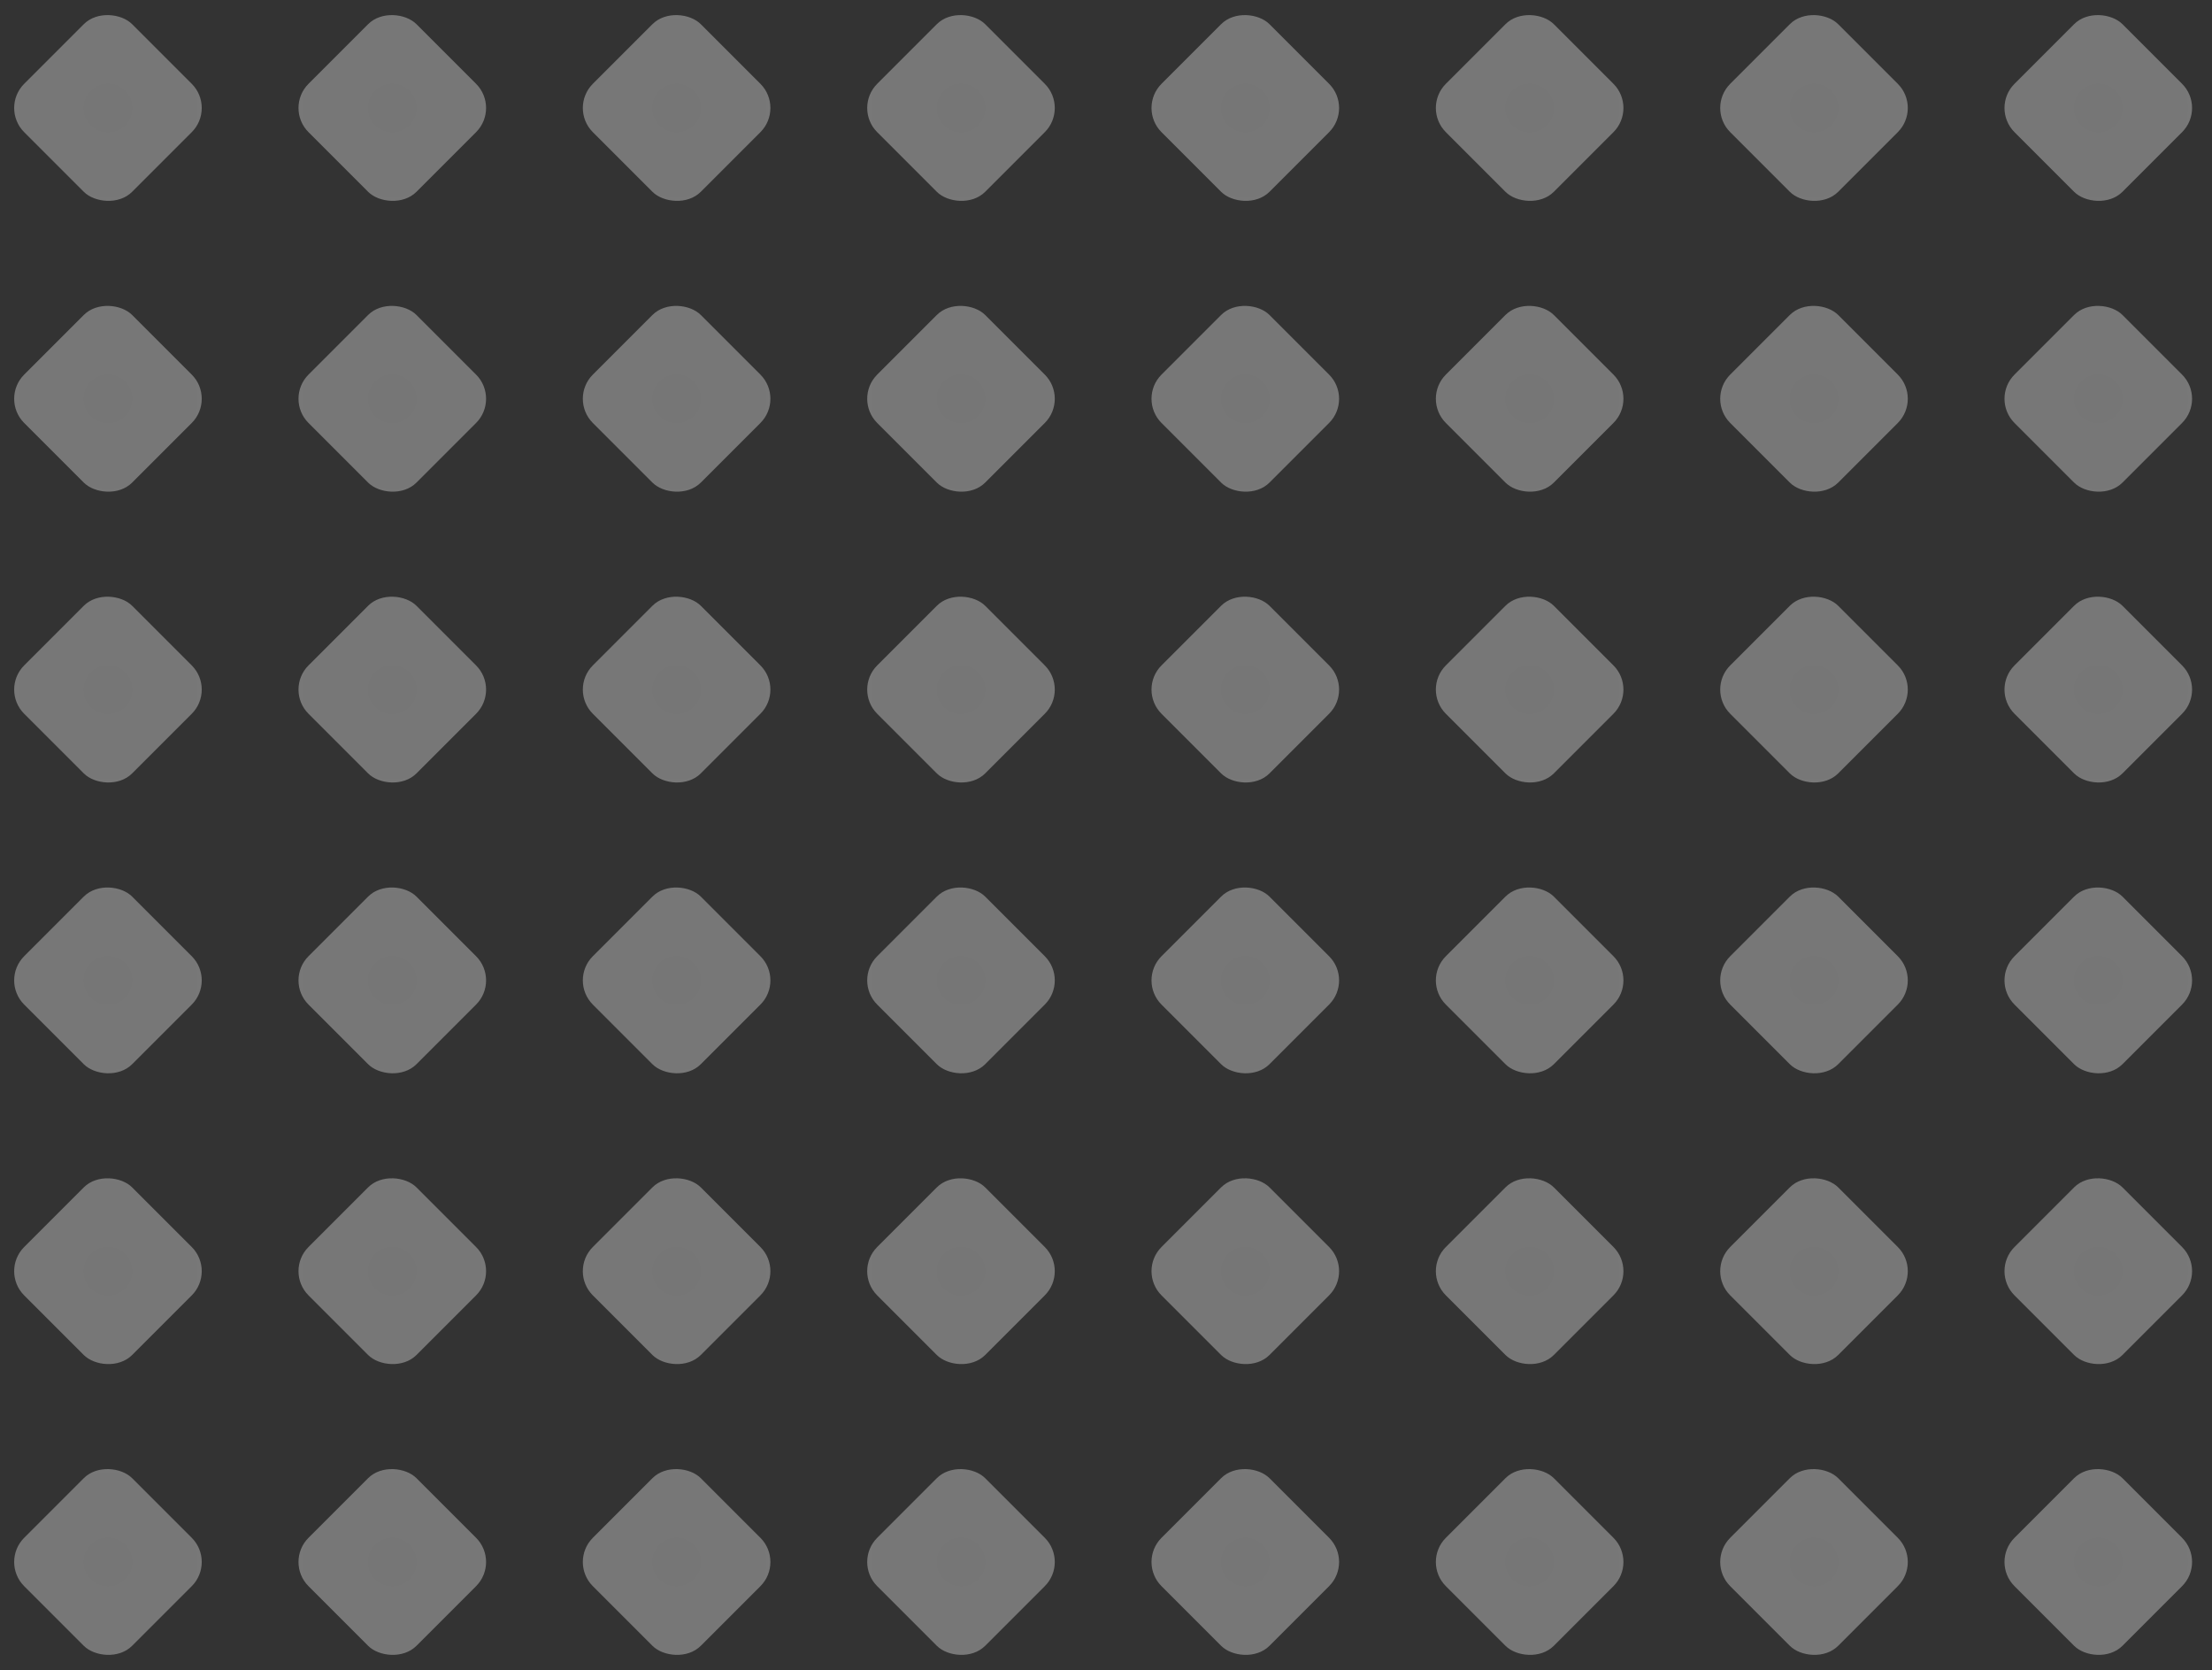 <svg width="261" height="197" viewBox="0 0 261 197" fill="none" xmlns="http://www.w3.org/2000/svg">
<rect x="0" y="0" width="261" height="197" fill="#333333" stroke="none"/>
<g opacity="0.7">
<g opacity="0.5">
<rect y="12.739" width="18.015" height="18.015" rx="4.036" transform="rotate(-45 0 12.739)" fill="url(#paint0_radial_1296_17883)"/>
<rect x="33.549" y="12.739" width="18.015" height="18.015" rx="4.036" transform="rotate(-45 33.549 12.739)" fill="url(#paint1_radial_1296_17883)"/>
<rect x="67.098" y="12.739" width="18.015" height="18.015" rx="4.036" transform="rotate(-45 67.098 12.739)" fill="url(#paint2_radial_1296_17883)"/>
<rect x="100.652" y="12.739" width="18.015" height="18.015" rx="4.036" transform="rotate(-45 100.652 12.739)" fill="url(#paint3_radial_1296_17883)"/>
<rect x="134.198" y="12.739" width="18.015" height="18.015" rx="4.036" transform="rotate(-45 134.198 12.739)" fill="url(#paint4_radial_1296_17883)"/>
<rect x="167.749" y="12.739" width="18.015" height="18.015" rx="4.036" transform="rotate(-45 167.749 12.739)" fill="url(#paint5_radial_1296_17883)"/>
<rect x="201.301" y="12.739" width="18.015" height="18.015" rx="4.036" transform="rotate(-45 201.301 12.739)" fill="url(#paint6_radial_1296_17883)"/>
<rect x="234.844" y="12.739" width="18.015" height="18.015" rx="4.036" transform="rotate(-45 234.844 12.739)" fill="url(#paint7_radial_1296_17883)"/>
</g>
<g opacity="0.5">
<rect y="81.348" width="18.015" height="18.015" rx="4.036" transform="rotate(-45 0 81.348)" fill="url(#paint8_radial_1296_17883)"/>
<rect x="33.549" y="81.348" width="18.015" height="18.015" rx="4.036" transform="rotate(-45 33.549 81.348)" fill="url(#paint9_radial_1296_17883)"/>
<rect x="67.098" y="81.348" width="18.015" height="18.015" rx="4.036" transform="rotate(-45 67.098 81.348)" fill="url(#paint10_radial_1296_17883)"/>
<rect x="100.652" y="81.348" width="18.015" height="18.015" rx="4.036" transform="rotate(-45 100.652 81.348)" fill="url(#paint11_radial_1296_17883)"/>
<rect x="134.198" y="81.348" width="18.015" height="18.015" rx="4.036" transform="rotate(-45 134.198 81.348)" fill="url(#paint12_radial_1296_17883)"/>
<rect x="167.749" y="81.348" width="18.015" height="18.015" rx="4.036" transform="rotate(-45 167.749 81.348)" fill="url(#paint13_radial_1296_17883)"/>
<rect x="201.301" y="81.348" width="18.015" height="18.015" rx="4.036" transform="rotate(-45 201.301 81.348)" fill="url(#paint14_radial_1296_17883)"/>
<rect x="234.844" y="81.348" width="18.015" height="18.015" rx="4.036" transform="rotate(-45 234.844 81.348)" fill="url(#paint15_radial_1296_17883)"/>
</g>
<g opacity="0.5">
<rect y="149.957" width="18.015" height="18.015" rx="4.036" transform="rotate(-45 0 149.957)" fill="url(#paint16_radial_1296_17883)"/>
<rect x="33.549" y="149.956" width="18.015" height="18.015" rx="4.036" transform="rotate(-45 33.549 149.956)" fill="url(#paint17_radial_1296_17883)"/>
<rect x="67.097" y="149.956" width="18.015" height="18.015" rx="4.036" transform="rotate(-45 67.097 149.956)" fill="url(#paint18_radial_1296_17883)"/>
<rect x="100.651" y="149.957" width="18.015" height="18.015" rx="4.036" transform="rotate(-45 100.651 149.957)" fill="url(#paint19_radial_1296_17883)"/>
<rect x="134.198" y="149.956" width="18.015" height="18.015" rx="4.036" transform="rotate(-45 134.198 149.956)" fill="url(#paint20_radial_1296_17883)"/>
<rect x="167.749" y="149.956" width="18.015" height="18.015" rx="4.036" transform="rotate(-45 167.749 149.956)" fill="url(#paint21_radial_1296_17883)"/>
<rect x="201.301" y="149.956" width="18.015" height="18.015" rx="4.036" transform="rotate(-45 201.301 149.956)" fill="url(#paint22_radial_1296_17883)"/>
<rect x="234.844" y="149.956" width="18.015" height="18.015" rx="4.036" transform="rotate(-45 234.844 149.956)" fill="url(#paint23_radial_1296_17883)"/>
</g>
<g opacity="0.5">
<rect y="47.043" width="18.015" height="18.015" rx="4.036" transform="rotate(-45 0 47.043)" fill="url(#paint24_radial_1296_17883)"/>
<rect x="33.549" y="47.043" width="18.015" height="18.015" rx="4.036" transform="rotate(-45 33.549 47.043)" fill="url(#paint25_radial_1296_17883)"/>
<rect x="67.098" y="47.043" width="18.015" height="18.015" rx="4.036" transform="rotate(-45 67.098 47.043)" fill="url(#paint26_radial_1296_17883)"/>
<rect x="100.652" y="47.043" width="18.015" height="18.015" rx="4.036" transform="rotate(-45 100.652 47.043)" fill="url(#paint27_radial_1296_17883)"/>
<rect x="134.198" y="47.043" width="18.015" height="18.015" rx="4.036" transform="rotate(-45 134.198 47.043)" fill="url(#paint28_radial_1296_17883)"/>
<rect x="167.749" y="47.043" width="18.015" height="18.015" rx="4.036" transform="rotate(-45 167.749 47.043)" fill="url(#paint29_radial_1296_17883)"/>
<rect x="201.301" y="47.043" width="18.015" height="18.015" rx="4.036" transform="rotate(-45 201.301 47.043)" fill="url(#paint30_radial_1296_17883)"/>
<rect x="234.844" y="47.043" width="18.015" height="18.015" rx="4.036" transform="rotate(-45 234.844 47.043)" fill="url(#paint31_radial_1296_17883)"/>
</g>
<g opacity="0.5">
<rect y="115.653" width="18.015" height="18.015" rx="4.036" transform="rotate(-45 0 115.653)" fill="url(#paint32_radial_1296_17883)"/>
<rect x="33.549" y="115.653" width="18.015" height="18.015" rx="4.036" transform="rotate(-45 33.549 115.653)" fill="url(#paint33_radial_1296_17883)"/>
<rect x="67.098" y="115.653" width="18.015" height="18.015" rx="4.036" transform="rotate(-45 67.098 115.653)" fill="url(#paint34_radial_1296_17883)"/>
<rect x="100.652" y="115.653" width="18.015" height="18.015" rx="4.036" transform="rotate(-45 100.652 115.653)" fill="url(#paint35_radial_1296_17883)"/>
<rect x="134.198" y="115.653" width="18.015" height="18.015" rx="4.036" transform="rotate(-45 134.198 115.653)" fill="url(#paint36_radial_1296_17883)"/>
<rect x="167.749" y="115.653" width="18.015" height="18.015" rx="4.036" transform="rotate(-45 167.749 115.653)" fill="url(#paint37_radial_1296_17883)"/>
<rect x="201.301" y="115.653" width="18.015" height="18.015" rx="4.036" transform="rotate(-45 201.301 115.653)" fill="url(#paint38_radial_1296_17883)"/>
<rect x="234.844" y="115.653" width="18.015" height="18.015" rx="4.036" transform="rotate(-45 234.844 115.653)" fill="url(#paint39_radial_1296_17883)"/>
</g>
<g opacity="0.5">
<rect y="184.261" width="18.015" height="18.015" rx="4.036" transform="rotate(-45 0 184.261)" fill="url(#paint40_radial_1296_17883)"/>
<rect x="33.549" y="184.261" width="18.015" height="18.015" rx="4.036" transform="rotate(-45 33.549 184.261)" fill="url(#paint41_radial_1296_17883)"/>
<rect x="67.098" y="184.261" width="18.015" height="18.015" rx="4.036" transform="rotate(-45 67.098 184.261)" fill="url(#paint42_radial_1296_17883)"/>
<rect x="100.652" y="184.261" width="18.015" height="18.015" rx="4.036" transform="rotate(-45 100.652 184.261)" fill="url(#paint43_radial_1296_17883)"/>
<rect x="134.198" y="184.261" width="18.015" height="18.015" rx="4.036" transform="rotate(-45 134.198 184.261)" fill="url(#paint44_radial_1296_17883)"/>
<rect x="167.749" y="184.261" width="18.015" height="18.015" rx="4.036" transform="rotate(-45 167.749 184.261)" fill="url(#paint45_radial_1296_17883)"/>
<rect x="201.301" y="184.261" width="18.015" height="18.015" rx="4.036" transform="rotate(-45 201.301 184.261)" fill="url(#paint46_radial_1296_17883)"/>
<rect x="234.844" y="184.261" width="18.015" height="18.015" rx="4.036" transform="rotate(-45 234.844 184.261)" fill="url(#paint47_radial_1296_17883)"/>
</g>
</g>
<defs>
<radialGradient id="paint0_radial_1296_17883" cx="0" cy="0" r="1" gradientUnits="userSpaceOnUse" gradientTransform="translate(9.008 21.747) rotate(85.304) scale(17.265)">
<stop stop-color="#F1F1F1"/>
<stop offset="1" stop-color="#FAFAFA"/>
</radialGradient>
<radialGradient id="paint1_radial_1296_17883" cx="0" cy="0" r="1" gradientUnits="userSpaceOnUse" gradientTransform="translate(42.556 21.746) rotate(85.304) scale(17.265)">
<stop stop-color="#F1F1F1"/>
<stop offset="1" stop-color="#FAFAFA"/>
</radialGradient>
<radialGradient id="paint2_radial_1296_17883" cx="0" cy="0" r="1" gradientUnits="userSpaceOnUse" gradientTransform="translate(76.105 21.746) rotate(85.304) scale(17.265)">
<stop stop-color="#F1F1F1"/>
<stop offset="1" stop-color="#FAFAFA"/>
</radialGradient>
<radialGradient id="paint3_radial_1296_17883" cx="0" cy="0" r="1" gradientUnits="userSpaceOnUse" gradientTransform="translate(109.66 21.746) rotate(85.304) scale(17.265)">
<stop stop-color="#F1F1F1"/>
<stop offset="1" stop-color="#FAFAFA"/>
</radialGradient>
<radialGradient id="paint4_radial_1296_17883" cx="0" cy="0" r="1" gradientUnits="userSpaceOnUse" gradientTransform="translate(143.206 21.746) rotate(85.304) scale(17.265)">
<stop stop-color="#F1F1F1"/>
<stop offset="1" stop-color="#FAFAFA"/>
</radialGradient>
<radialGradient id="paint5_radial_1296_17883" cx="0" cy="0" r="1" gradientUnits="userSpaceOnUse" gradientTransform="translate(176.757 21.746) rotate(85.304) scale(17.265)">
<stop stop-color="#F1F1F1"/>
<stop offset="1" stop-color="#FAFAFA"/>
</radialGradient>
<radialGradient id="paint6_radial_1296_17883" cx="0" cy="0" r="1" gradientUnits="userSpaceOnUse" gradientTransform="translate(210.308 21.746) rotate(85.304) scale(17.265)">
<stop stop-color="#F1F1F1"/>
<stop offset="1" stop-color="#FAFAFA"/>
</radialGradient>
<radialGradient id="paint7_radial_1296_17883" cx="0" cy="0" r="1" gradientUnits="userSpaceOnUse" gradientTransform="translate(243.851 21.746) rotate(85.304) scale(17.265)">
<stop stop-color="#F1F1F1"/>
<stop offset="1" stop-color="#FAFAFA"/>
</radialGradient>
<radialGradient id="paint8_radial_1296_17883" cx="0" cy="0" r="1" gradientUnits="userSpaceOnUse" gradientTransform="translate(9.008 90.355) rotate(85.304) scale(17.265)">
<stop stop-color="#F1F1F1"/>
<stop offset="1" stop-color="#FAFAFA"/>
</radialGradient>
<radialGradient id="paint9_radial_1296_17883" cx="0" cy="0" r="1" gradientUnits="userSpaceOnUse" gradientTransform="translate(42.556 90.355) rotate(85.304) scale(17.265)">
<stop stop-color="#F1F1F1"/>
<stop offset="1" stop-color="#FAFAFA"/>
</radialGradient>
<radialGradient id="paint10_radial_1296_17883" cx="0" cy="0" r="1" gradientUnits="userSpaceOnUse" gradientTransform="translate(76.105 90.355) rotate(85.304) scale(17.265)">
<stop stop-color="#F1F1F1"/>
<stop offset="1" stop-color="#FAFAFA"/>
</radialGradient>
<radialGradient id="paint11_radial_1296_17883" cx="0" cy="0" r="1" gradientUnits="userSpaceOnUse" gradientTransform="translate(109.66 90.355) rotate(85.304) scale(17.265)">
<stop stop-color="#F1F1F1"/>
<stop offset="1" stop-color="#FAFAFA"/>
</radialGradient>
<radialGradient id="paint12_radial_1296_17883" cx="0" cy="0" r="1" gradientUnits="userSpaceOnUse" gradientTransform="translate(143.206 90.355) rotate(85.304) scale(17.265)">
<stop stop-color="#F1F1F1"/>
<stop offset="1" stop-color="#FAFAFA"/>
</radialGradient>
<radialGradient id="paint13_radial_1296_17883" cx="0" cy="0" r="1" gradientUnits="userSpaceOnUse" gradientTransform="translate(176.757 90.355) rotate(85.304) scale(17.265)">
<stop stop-color="#F1F1F1"/>
<stop offset="1" stop-color="#FAFAFA"/>
</radialGradient>
<radialGradient id="paint14_radial_1296_17883" cx="0" cy="0" r="1" gradientUnits="userSpaceOnUse" gradientTransform="translate(210.308 90.355) rotate(85.304) scale(17.265)">
<stop stop-color="#F1F1F1"/>
<stop offset="1" stop-color="#FAFAFA"/>
</radialGradient>
<radialGradient id="paint15_radial_1296_17883" cx="0" cy="0" r="1" gradientUnits="userSpaceOnUse" gradientTransform="translate(243.851 90.355) rotate(85.304) scale(17.265)">
<stop stop-color="#F1F1F1"/>
<stop offset="1" stop-color="#FAFAFA"/>
</radialGradient>
<radialGradient id="paint16_radial_1296_17883" cx="0" cy="0" r="1" gradientUnits="userSpaceOnUse" gradientTransform="translate(9.008 158.964) rotate(85.304) scale(17.265)">
<stop stop-color="#F1F1F1"/>
<stop offset="1" stop-color="#FAFAFA"/>
</radialGradient>
<radialGradient id="paint17_radial_1296_17883" cx="0" cy="0" r="1" gradientUnits="userSpaceOnUse" gradientTransform="translate(42.556 158.964) rotate(85.304) scale(17.265)">
<stop stop-color="#F1F1F1"/>
<stop offset="1" stop-color="#FAFAFA"/>
</radialGradient>
<radialGradient id="paint18_radial_1296_17883" cx="0" cy="0" r="1" gradientUnits="userSpaceOnUse" gradientTransform="translate(76.105 158.964) rotate(85.304) scale(17.265)">
<stop stop-color="#F1F1F1"/>
<stop offset="1" stop-color="#FAFAFA"/>
</radialGradient>
<radialGradient id="paint19_radial_1296_17883" cx="0" cy="0" r="1" gradientUnits="userSpaceOnUse" gradientTransform="translate(109.659 158.964) rotate(85.304) scale(17.265)">
<stop stop-color="#F1F1F1"/>
<stop offset="1" stop-color="#FAFAFA"/>
</radialGradient>
<radialGradient id="paint20_radial_1296_17883" cx="0" cy="0" r="1" gradientUnits="userSpaceOnUse" gradientTransform="translate(143.206 158.964) rotate(85.304) scale(17.265)">
<stop stop-color="#F1F1F1"/>
<stop offset="1" stop-color="#FAFAFA"/>
</radialGradient>
<radialGradient id="paint21_radial_1296_17883" cx="0" cy="0" r="1" gradientUnits="userSpaceOnUse" gradientTransform="translate(176.757 158.964) rotate(85.304) scale(17.265)">
<stop stop-color="#F1F1F1"/>
<stop offset="1" stop-color="#FAFAFA"/>
</radialGradient>
<radialGradient id="paint22_radial_1296_17883" cx="0" cy="0" r="1" gradientUnits="userSpaceOnUse" gradientTransform="translate(210.308 158.964) rotate(85.304) scale(17.265)">
<stop stop-color="#F1F1F1"/>
<stop offset="1" stop-color="#FAFAFA"/>
</radialGradient>
<radialGradient id="paint23_radial_1296_17883" cx="0" cy="0" r="1" gradientUnits="userSpaceOnUse" gradientTransform="translate(243.851 158.964) rotate(85.304) scale(17.265)">
<stop stop-color="#F1F1F1"/>
<stop offset="1" stop-color="#FAFAFA"/>
</radialGradient>
<radialGradient id="paint24_radial_1296_17883" cx="0" cy="0" r="1" gradientUnits="userSpaceOnUse" gradientTransform="translate(9.008 56.051) rotate(85.304) scale(17.265)">
<stop stop-color="#F1F1F1"/>
<stop offset="1" stop-color="#FAFAFA"/>
</radialGradient>
<radialGradient id="paint25_radial_1296_17883" cx="0" cy="0" r="1" gradientUnits="userSpaceOnUse" gradientTransform="translate(42.556 56.05) rotate(85.304) scale(17.265)">
<stop stop-color="#F1F1F1"/>
<stop offset="1" stop-color="#FAFAFA"/>
</radialGradient>
<radialGradient id="paint26_radial_1296_17883" cx="0" cy="0" r="1" gradientUnits="userSpaceOnUse" gradientTransform="translate(76.105 56.05) rotate(85.304) scale(17.265)">
<stop stop-color="#F1F1F1"/>
<stop offset="1" stop-color="#FAFAFA"/>
</radialGradient>
<radialGradient id="paint27_radial_1296_17883" cx="0" cy="0" r="1" gradientUnits="userSpaceOnUse" gradientTransform="translate(109.66 56.05) rotate(85.304) scale(17.265)">
<stop stop-color="#F1F1F1"/>
<stop offset="1" stop-color="#FAFAFA"/>
</radialGradient>
<radialGradient id="paint28_radial_1296_17883" cx="0" cy="0" r="1" gradientUnits="userSpaceOnUse" gradientTransform="translate(143.206 56.05) rotate(85.304) scale(17.265)">
<stop stop-color="#F1F1F1"/>
<stop offset="1" stop-color="#FAFAFA"/>
</radialGradient>
<radialGradient id="paint29_radial_1296_17883" cx="0" cy="0" r="1" gradientUnits="userSpaceOnUse" gradientTransform="translate(176.757 56.05) rotate(85.304) scale(17.265)">
<stop stop-color="#F1F1F1"/>
<stop offset="1" stop-color="#FAFAFA"/>
</radialGradient>
<radialGradient id="paint30_radial_1296_17883" cx="0" cy="0" r="1" gradientUnits="userSpaceOnUse" gradientTransform="translate(210.308 56.05) rotate(85.304) scale(17.265)">
<stop stop-color="#F1F1F1"/>
<stop offset="1" stop-color="#FAFAFA"/>
</radialGradient>
<radialGradient id="paint31_radial_1296_17883" cx="0" cy="0" r="1" gradientUnits="userSpaceOnUse" gradientTransform="translate(243.851 56.05) rotate(85.304) scale(17.265)">
<stop stop-color="#F1F1F1"/>
<stop offset="1" stop-color="#FAFAFA"/>
</radialGradient>
<radialGradient id="paint32_radial_1296_17883" cx="0" cy="0" r="1" gradientUnits="userSpaceOnUse" gradientTransform="translate(9.008 124.66) rotate(85.304) scale(17.265)">
<stop stop-color="#F1F1F1"/>
<stop offset="1" stop-color="#FAFAFA"/>
</radialGradient>
<radialGradient id="paint33_radial_1296_17883" cx="0" cy="0" r="1" gradientUnits="userSpaceOnUse" gradientTransform="translate(42.556 124.66) rotate(85.304) scale(17.265)">
<stop stop-color="#F1F1F1"/>
<stop offset="1" stop-color="#FAFAFA"/>
</radialGradient>
<radialGradient id="paint34_radial_1296_17883" cx="0" cy="0" r="1" gradientUnits="userSpaceOnUse" gradientTransform="translate(76.105 124.66) rotate(85.304) scale(17.265)">
<stop stop-color="#F1F1F1"/>
<stop offset="1" stop-color="#FAFAFA"/>
</radialGradient>
<radialGradient id="paint35_radial_1296_17883" cx="0" cy="0" r="1" gradientUnits="userSpaceOnUse" gradientTransform="translate(109.66 124.66) rotate(85.304) scale(17.265)">
<stop stop-color="#F1F1F1"/>
<stop offset="1" stop-color="#FAFAFA"/>
</radialGradient>
<radialGradient id="paint36_radial_1296_17883" cx="0" cy="0" r="1" gradientUnits="userSpaceOnUse" gradientTransform="translate(143.206 124.66) rotate(85.304) scale(17.265)">
<stop stop-color="#F1F1F1"/>
<stop offset="1" stop-color="#FAFAFA"/>
</radialGradient>
<radialGradient id="paint37_radial_1296_17883" cx="0" cy="0" r="1" gradientUnits="userSpaceOnUse" gradientTransform="translate(176.757 124.66) rotate(85.304) scale(17.265)">
<stop stop-color="#F1F1F1"/>
<stop offset="1" stop-color="#FAFAFA"/>
</radialGradient>
<radialGradient id="paint38_radial_1296_17883" cx="0" cy="0" r="1" gradientUnits="userSpaceOnUse" gradientTransform="translate(210.308 124.66) rotate(85.304) scale(17.265)">
<stop stop-color="#F1F1F1"/>
<stop offset="1" stop-color="#FAFAFA"/>
</radialGradient>
<radialGradient id="paint39_radial_1296_17883" cx="0" cy="0" r="1" gradientUnits="userSpaceOnUse" gradientTransform="translate(243.851 124.66) rotate(85.304) scale(17.265)">
<stop stop-color="#F1F1F1"/>
<stop offset="1" stop-color="#FAFAFA"/>
</radialGradient>
<radialGradient id="paint40_radial_1296_17883" cx="0" cy="0" r="1" gradientUnits="userSpaceOnUse" gradientTransform="translate(9.008 193.269) rotate(85.304) scale(17.265)">
<stop stop-color="#F1F1F1"/>
<stop offset="1" stop-color="#FAFAFA"/>
</radialGradient>
<radialGradient id="paint41_radial_1296_17883" cx="0" cy="0" r="1" gradientUnits="userSpaceOnUse" gradientTransform="translate(42.556 193.268) rotate(85.304) scale(17.265)">
<stop stop-color="#F1F1F1"/>
<stop offset="1" stop-color="#FAFAFA"/>
</radialGradient>
<radialGradient id="paint42_radial_1296_17883" cx="0" cy="0" r="1" gradientUnits="userSpaceOnUse" gradientTransform="translate(76.105 193.268) rotate(85.304) scale(17.265)">
<stop stop-color="#F1F1F1"/>
<stop offset="1" stop-color="#FAFAFA"/>
</radialGradient>
<radialGradient id="paint43_radial_1296_17883" cx="0" cy="0" r="1" gradientUnits="userSpaceOnUse" gradientTransform="translate(109.66 193.269) rotate(85.304) scale(17.265)">
<stop stop-color="#F1F1F1"/>
<stop offset="1" stop-color="#FAFAFA"/>
</radialGradient>
<radialGradient id="paint44_radial_1296_17883" cx="0" cy="0" r="1" gradientUnits="userSpaceOnUse" gradientTransform="translate(143.206 193.268) rotate(85.304) scale(17.265)">
<stop stop-color="#F1F1F1"/>
<stop offset="1" stop-color="#FAFAFA"/>
</radialGradient>
<radialGradient id="paint45_radial_1296_17883" cx="0" cy="0" r="1" gradientUnits="userSpaceOnUse" gradientTransform="translate(176.757 193.268) rotate(85.304) scale(17.265)">
<stop stop-color="#F1F1F1"/>
<stop offset="1" stop-color="#FAFAFA"/>
</radialGradient>
<radialGradient id="paint46_radial_1296_17883" cx="0" cy="0" r="1" gradientUnits="userSpaceOnUse" gradientTransform="translate(210.308 193.268) rotate(85.304) scale(17.265)">
<stop stop-color="#F1F1F1"/>
<stop offset="1" stop-color="#FAFAFA"/>
</radialGradient>
<radialGradient id="paint47_radial_1296_17883" cx="0" cy="0" r="1" gradientUnits="userSpaceOnUse" gradientTransform="translate(243.851 193.268) rotate(85.304) scale(17.265)">
<stop stop-color="#F1F1F1"/>
<stop offset="1" stop-color="#FAFAFA"/>
</radialGradient>
</defs>
</svg>
